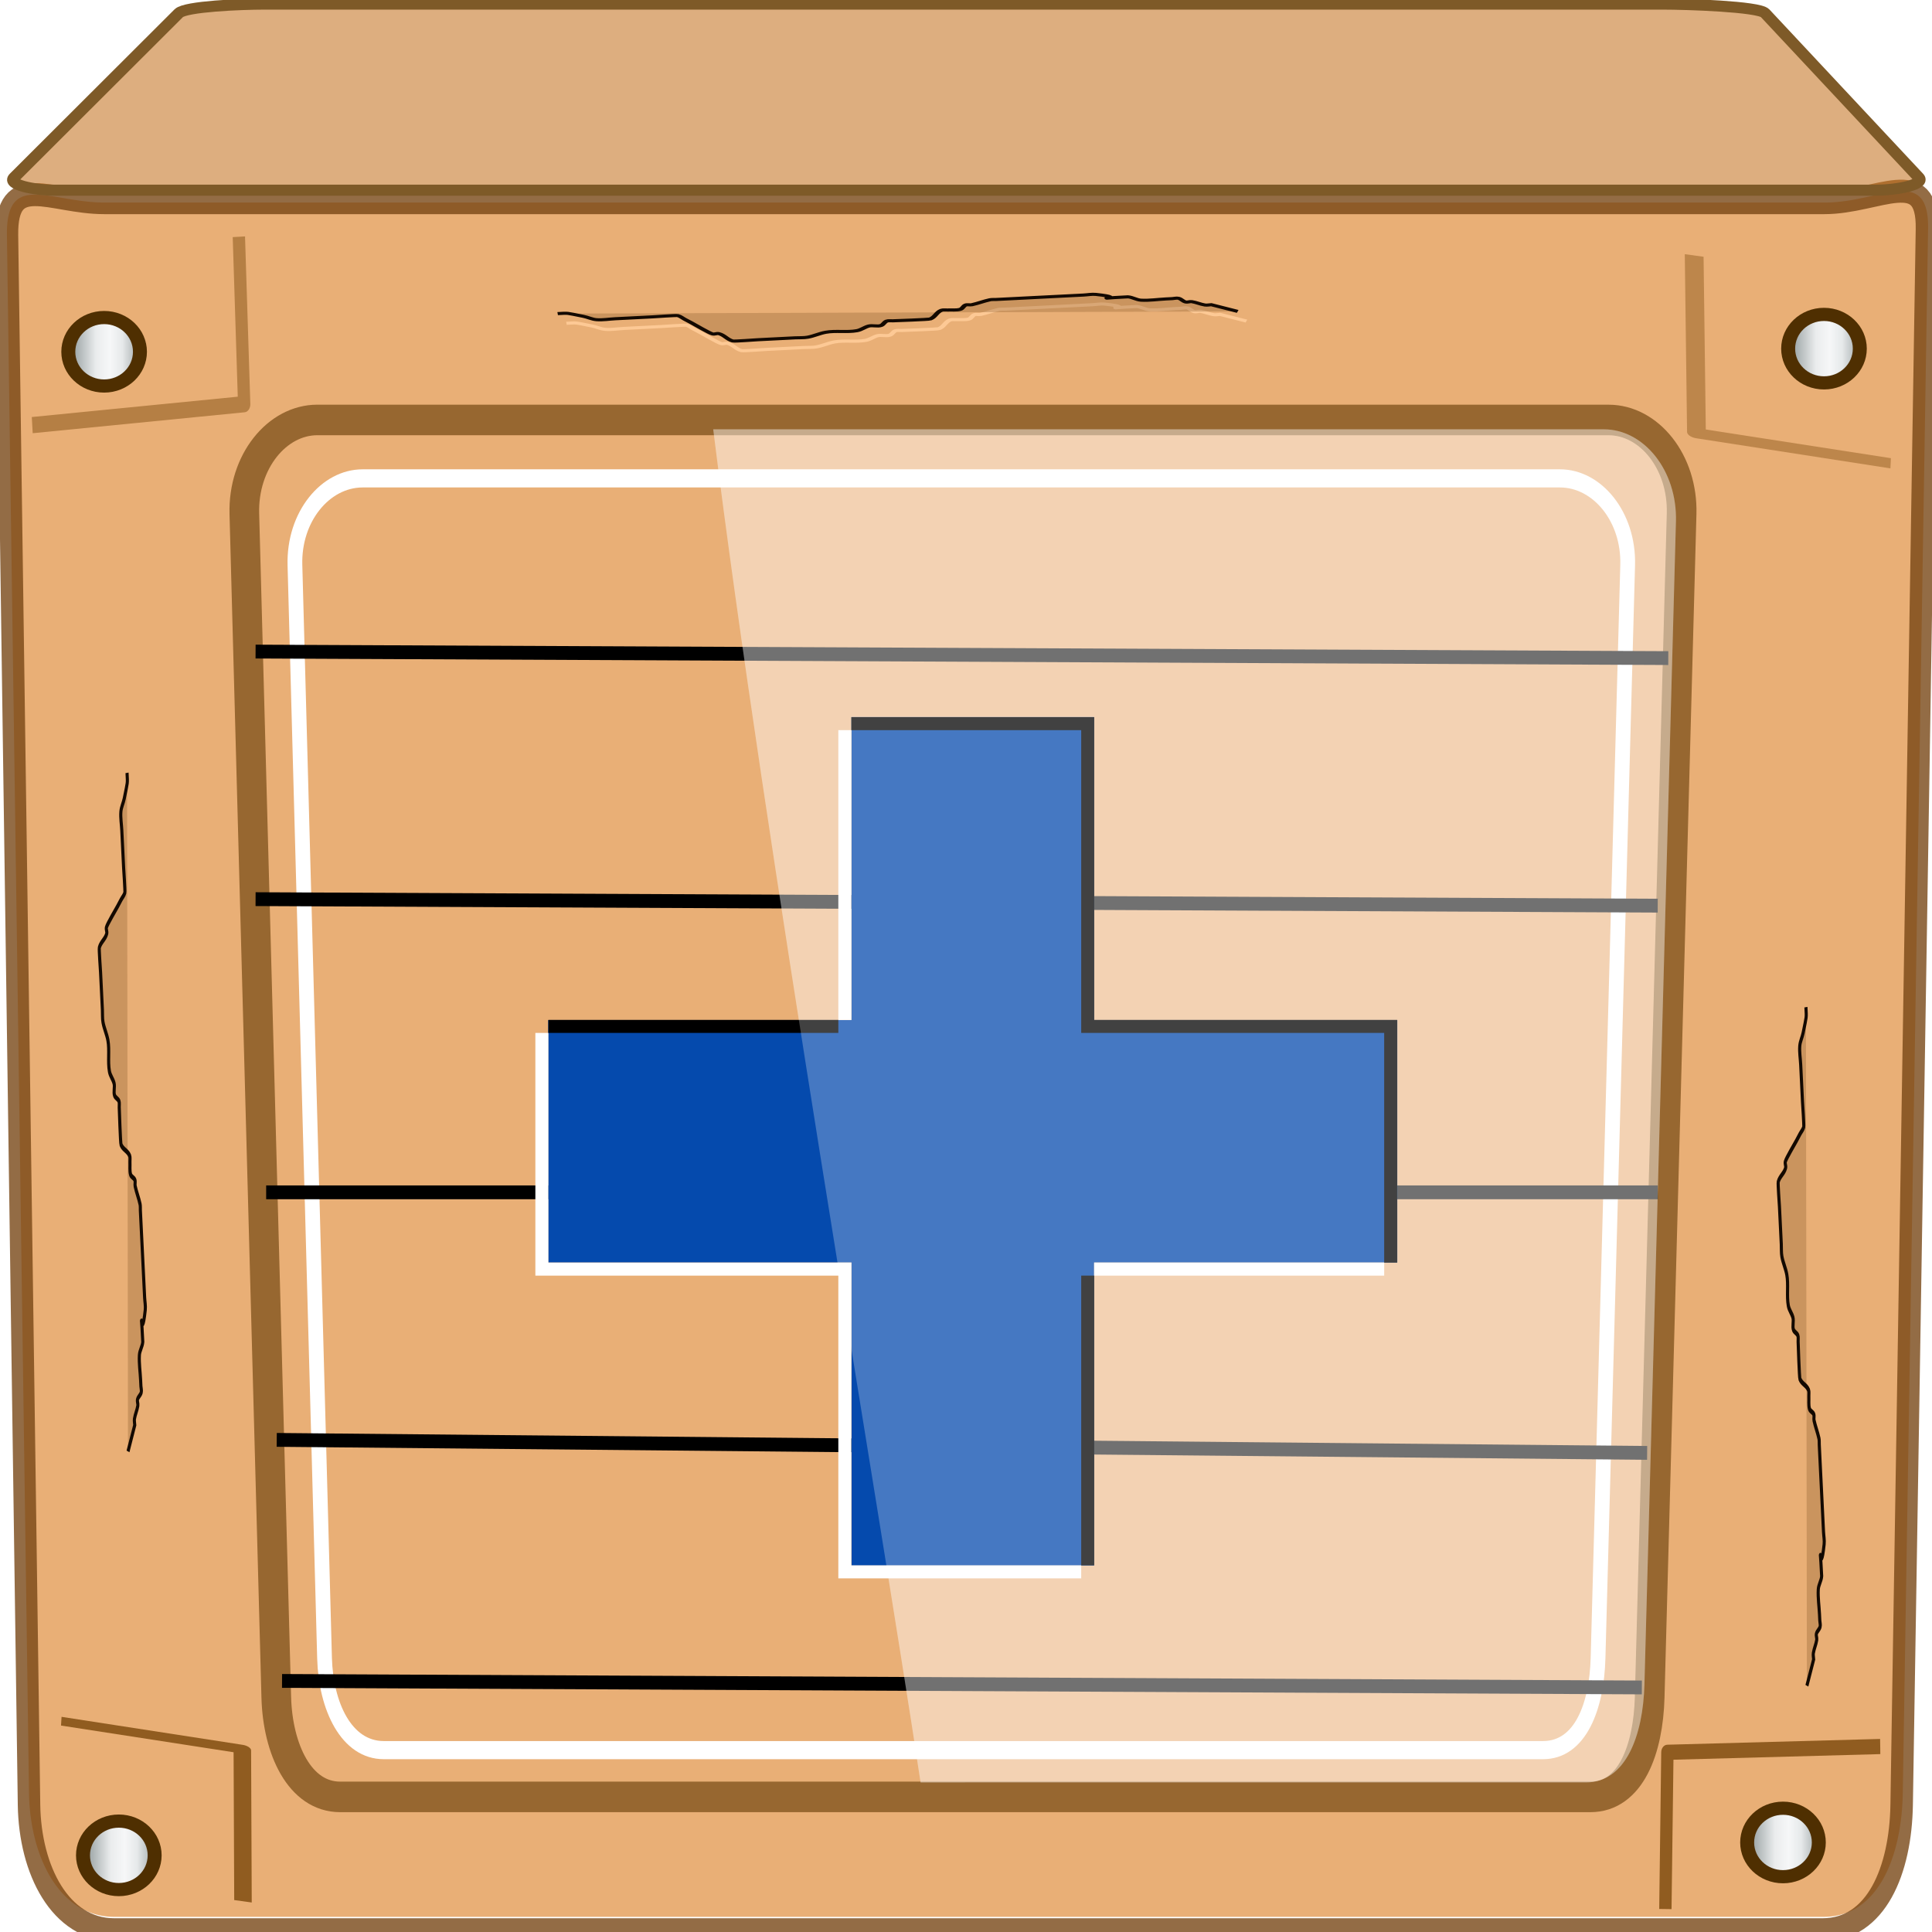 <?xml version="1.0" encoding="UTF-8" standalone="no"?>
<!-- Created with Inkscape (http://www.inkscape.org/) -->

<svg
   xmlns:dc="http://purl.org/dc/elements/1.1/"
   xmlns:cc="http://creativecommons.org/ns#"
   xmlns:rdf="http://www.w3.org/1999/02/22-rdf-syntax-ns#"
   xmlns:svg="http://www.w3.org/2000/svg"
   xmlns="http://www.w3.org/2000/svg"
   xmlns:xlink="http://www.w3.org/1999/xlink"
   xmlns:sodipodi="http://sodipodi.sourceforge.net/DTD/sodipodi-0.dtd"
   xmlns:inkscape="http://www.inkscape.org/namespaces/inkscape"
   width="96"
   height="96"
   viewBox="0 0 96 96"
   version="1.1"
   id="svg1072"
   inkscape:version="0.92.1 r15371"
   sodipodi:docname="add-software.svg">
  <defs
     id="defs1066">
    <filter
       style="color-interpolation-filters:sRGB"
       id="filter18944"
       inkscape:collect="always">
      <feGaussianBlur
         id="feGaussianBlur18946"
         stdDeviation="0.236"
         inkscape:collect="always" />
    </filter>
    <filter
       style="color-interpolation-filters:sRGB"
       id="filter18574"
       inkscape:collect="always">
      <feGaussianBlur
         id="feGaussianBlur18576"
         stdDeviation="2.781"
         inkscape:collect="always" />
    </filter>
    <filter
       style="color-interpolation-filters:sRGB"
       height="1.033"
       y="-0.017"
       width="1.395"
       x="-0.197"
       id="filter18821"
       inkscape:collect="always">
      <feGaussianBlur
         id="feGaussianBlur18823"
         stdDeviation="0.962"
         inkscape:collect="always" />
    </filter>
    <linearGradient
       inkscape:collect="always"
       id="linearGradient4672">
      <stop
         style="stop-color:#727e7f;stop-opacity:1"
         offset="0"
         id="stop4668" />
      <stop
         id="stop4680"
         offset="0.404"
         style="stop-color:#eaeced;stop-opacity:1" />
      <stop
         id="stop4676"
         offset="0.568"
         style="stop-color:#f6f7f8;stop-opacity:1" />
      <stop
         style="stop-color:#e6e9ea;stop-opacity:1"
         offset="0.714"
         id="stop4678" />
      <stop
         style="stop-color:#828b8c;stop-opacity:1"
         offset="1"
         id="stop4670" />
    </linearGradient>
    <linearGradient
       inkscape:collect="always"
       xlink:href="#linearGradient4672"
       id="linearGradient6970"
       gradientUnits="userSpaceOnUse"
       x1="9.514"
       y1="28.111"
       x2="16.1"
       y2="28.111" />
    <filter
       inkscape:collect="always"
       style="color-interpolation-filters:sRGB"
       id="filter898"
       x="-0.012"
       width="1.023"
       y="-0.012"
       height="1.025">
      <feGaussianBlur
         inkscape:collect="always"
         stdDeviation="0.296"
         id="feGaussianBlur900" />
    </filter>
    <linearGradient
       inkscape:collect="always"
       xlink:href="#linearGradient4672"
       id="linearGradient908"
       x1="10.226"
       y1="57.293"
       x2="13.857"
       y2="57.293"
       gradientUnits="userSpaceOnUse" />
    <linearGradient
       inkscape:collect="always"
       xlink:href="#linearGradient4672"
       id="linearGradient910"
       x1="80.782"
       y1="56.714"
       x2="84.413"
       y2="56.714"
       gradientUnits="userSpaceOnUse" />
    <linearGradient
       inkscape:collect="always"
       xlink:href="#linearGradient4672"
       id="linearGradient912"
       x1="82.52"
       y1="-10.46"
       x2="86.15"
       y2="-10.46"
       gradientUnits="userSpaceOnUse" />
    <linearGradient
       inkscape:collect="always"
       xlink:href="#linearGradient4672"
       id="linearGradient914"
       x1="9.602"
       y1="-10.319"
       x2="13.233"
       y2="-10.319"
       gradientUnits="userSpaceOnUse" />
    <linearGradient
       x1="27"
       y1="48"
       x2="69"
       y2="48"
       id="linearGradient3089-5-9-6-2"
       xlink:href="#linearGradient3669"
       gradientUnits="userSpaceOnUse"
       gradientTransform="rotate(-90,48,48)" />
    <linearGradient
       id="linearGradient3669">
      <stop
         id="stop3671"
         style="stop-color:#ad4405;stop-opacity:1"
         offset="0" />
      <stop
         id="stop3673"
         style="stop-color:#e28416;stop-opacity:1"
         offset="1" />
    </linearGradient>
  </defs>
  <sodipodi:namedview
     id="base"
     pagecolor="#ffffff"
     bordercolor="#666666"
     borderopacity="1.0"
     inkscape:pageopacity="0.0"
     inkscape:pageshadow="2"
     inkscape:zoom="3.9830468"
     inkscape:cx="38.373889"
     inkscape:cy="70.062781"
     inkscape:document-units="px"
     inkscape:current-layer="g5231"
     showgrid="false"
     inkscape:showpageshadow="false"
     units="px"
     inkscape:lockguides="true"
     inkscape:window-width="1280"
     inkscape:window-height="972"
     inkscape:window-x="0"
     inkscape:window-y="26"
     inkscape:window-maximized="1"
     inkscape:snap-global="false">
    <sodipodi:guide
       position="0,0"
       orientation="0,96"
       id="guide1621"
       inkscape:locked="true" />
    <sodipodi:guide
       position="96,96"
       orientation="0,-96"
       id="guide1625"
       inkscape:locked="true" />
    <sodipodi:guide
       position="0,96"
       orientation="96,0"
       id="guide1627"
       inkscape:locked="true" />
  </sodipodi:namedview>
  <g
     inkscape:label="Livello 1"
     inkscape:groupmode="layer"
     id="layer1"
     transform="translate(0,-1026.52)">
    <g
       transform="matrix(1.172,0,0,1.105,-8.208,1055.402)"
       id="g5231">
      <path
         style="display:inline;fill:#e9af76;fill-opacity:1;stroke:none;stroke-width:1.182"
         d="M 94.533 9.498 C 93.571 9.456 92.131 10.061 90.625 10.061 L 5.174 10.061 C 2.497 10.061 0.296 8.47 0.342 11.682 L 1.438 89.08 C 1.483 92.292 2.988 95.242 5.664 95.242 L 90.537 95.242 C 93.214 95.242 94.411 92.292 94.463 89.08 L 95.719 11.359 C 95.741 9.954 95.282 9.531 94.533 9.498 z M 5.273 15.621 A 1.979 1.702 0 0 1 7.252 17.322 A 1.979 1.702 0 0 1 5.273 19.025 A 1.979 1.702 0 0 1 3.295 17.322 A 1.979 1.702 0 0 1 5.273 15.621 z M 90.602 15.621 A 1.78 1.702 0 0 1 92.383 17.322 A 1.78 1.702 0 0 1 90.602 19.025 A 1.78 1.702 0 0 1 88.822 17.322 A 1.78 1.702 0 0 1 90.602 15.621 z M 88.566 89.857 A 1.78 1.702 0 0 1 90.346 91.559 A 1.78 1.702 0 0 1 88.566 93.26 A 1.78 1.702 0 0 1 86.787 91.559 A 1.78 1.702 0 0 1 88.566 89.857 z M 5.988 90.357 A 1.879 1.702 0 0 1 7.867 92.061 A 1.879 1.702 0 0 1 5.988 93.762 A 1.879 1.702 0 0 1 4.109 92.061 A 1.879 1.702 0 0 1 5.988 90.357 z "
         transform="matrix(0.854,0,0,0.905,7.005,-26.135)"
         id="path18630" />
      <path
         sodipodi:nodetypes="sssssssss"
         inkscape:connector-curvature="0"
         id="path18476"
         d="m 11.422,-10.828 h 72.931 c 2.284,0 4.392,-1.606 4.348,1.091 L 87.628,55.513 c -0.044,2.697 -1.066,5.173 -3.35,5.173 H 11.842 c -2.284,0 -3.569,-2.477 -3.608,-5.173 L 7.299,-9.468 C 7.26,-12.165 9.138,-10.828 11.422,-10.828 Z"
         style="display:inline;opacity:0.789;fill:none;stroke:#764514;stroke-width:0.953;stroke-linecap:round;stroke-linejoin:bevel;stroke-miterlimit:4;stroke-dasharray:none;stroke-opacity:1"
         transform="matrix(1,0,0,1.086,4.2329356e-8,-5.266)" />
      <path
         inkscape:connector-curvature="0"
         id="path19000"
         d="m 13.344,722.334 1.291,30.983 -51.638,3.873 v 0"
         style="opacity:0.598;fill:none;stroke:#703f00;stroke-width:3;stroke-linecap:butt;stroke-linejoin:round;stroke-miterlimit:4;stroke-dasharray:none;stroke-opacity:1;filter:url(#filter18944)"
         transform="matrix(-0.018,0.151,-0.265,-0.05,278.821,28.797)" />
      <path
         transform="matrix(0.164,0,0,0.214,4.026,-164.513)"
         sodipodi:nodetypes="sssssssss"
         inkscape:connector-curvature="0"
         id="path18566"
         d="M 111.902,747.137 H 421.437 c 9.695,0 17.836,8.121 17.5,18.194 l -7.656,229.705 c -0.336,10.074 -4.524,19.332 -14.219,19.332 H 117.37 c -9.695,0 -14.977,-9.258 -15.313,-19.332 L 94.401,765.332 c -0.336,-10.074 7.805,-18.194 17.5,-18.194 z"
         style="display:inline;fill:none;stroke:#ffffff;stroke-width:3.812;stroke-linecap:round;stroke-linejoin:round;stroke-miterlimit:4;stroke-dasharray:none;stroke-opacity:1;filter:url(#filter18574)" />
      <path
         style="opacity:0.852;fill:none;stroke:#703f00;stroke-width:3;stroke-linecap:butt;stroke-linejoin:round;stroke-miterlimit:4;stroke-dasharray:none;stroke-opacity:1;filter:url(#filter18944)"
         d="m 13.344,722.334 1.291,30.983 -51.638,3.873 v 0"
         id="path18994"
         inkscape:connector-curvature="0"
         transform="matrix(0.018,-0.129,0.247,0.046,-169.055,19.755)" />
      <path
         style="display:inline;opacity:0.77;fill:none;stroke:#603600;stroke-width:1.265;stroke-linecap:round;stroke-linejoin:round;stroke-miterlimit:4;stroke-dasharray:none;stroke-opacity:1;filter:url(#filter898)"
         d="m 20.143,-1.829 h 55.076 c 1.725,0 3.174,1.733 3.114,3.882 L 76.971,51.061 c -0.06,2.149 -0.805,4.124 -2.53,4.124 H 21.116 c -1.725,0 -2.665,-1.975 -2.725,-4.124 L 17.029,2.052 c -0.06,-2.149 1.389,-3.882 3.114,-3.882 z"
         id="path18568"
         inkscape:connector-curvature="0"
         sodipodi:nodetypes="sssssssss"
         transform="matrix(0.994,0,0,1.086,0.436,-5.266)" />
      <path
         inkscape:connector-curvature="0"
         d="M 18.961,50.383 76.613,50.653 M 18.736,40.402 76.837,40.941 M 18.288,30.151 h 58.998 v 0 m -59.447,-12.139 59.447,0.27 v 0 M 17.839,7.761 77.734,8.031"
         style="display:inline;fill:none;stroke:#000000;stroke-width:0.572;stroke-linecap:butt;stroke-linejoin:round;stroke-miterlimit:4;stroke-dasharray:none;stroke-opacity:1"
         id="path18608"
         transform="matrix(1,0,0,1.086,4.2329356e-8,-5.266)" />
      <path
         style="opacity:0.656;fill:none;stroke:#703f00;stroke-width:3;stroke-linecap:butt;stroke-linejoin:round;stroke-miterlimit:4;stroke-dasharray:none;stroke-opacity:1;filter:url(#filter18944)"
         d="m 13.344,722.334 1.291,30.983 -51.638,3.873 v 0"
         id="path18938"
         inkscape:connector-curvature="0"
         transform="matrix(0.174,0,0,0.243,14.809,-191.018)" />
      <path
         inkscape:connector-curvature="0"
         id="path18956"
         d="m 13.344,722.334 1.291,30.983 -51.638,3.873 v 0"
         style="opacity:0.852;fill:none;stroke:#703f00;stroke-width:3;stroke-linecap:butt;stroke-linejoin:round;stroke-miterlimit:4;stroke-dasharray:none;stroke-opacity:1;filter:url(#filter18944)"
         transform="matrix(-0.174,-0.012,0.01,-0.227,72.709,223.838)" />
      <ellipse
         cy="56.714"
         cx="82.597"
         inkscape:transform-center-y="-69.711632"
         id="path18738"
         style="fill:url(#linearGradient910);stroke:#4f2f01;stroke-width:0.592;stroke-linejoin:round;stroke-miterlimit:4;stroke-dasharray:none;stroke-opacity:1;fill-opacity:1.0"
         rx="1.519"
         ry="1.54" />
      <ellipse
         cy="-10.46"
         cx="84.335"
         style="fill:url(#linearGradient912);stroke:#4f2f01;stroke-width:0.592;stroke-linejoin:round;stroke-miterlimit:4;stroke-dasharray:none;stroke-opacity:1;fill-opacity:1.0"
         id="path18744"
         rx="1.519"
         ry="1.54" />
      <path
         transform="matrix(0.024,0.139,-0.205,0.011,185.774,-51.103)"
         inkscape:connector-curvature="0"
         id="path18807"
         d="m 232.714,641.51 c -0.861,1.721 -1.721,3.443 -2.582,5.164 0,0.43 0.136,0.883 0,1.291 -0.304,0.913 -0.987,1.669 -1.291,2.582 -0.136,0.408 0.192,0.906 0,1.291 -0.272,0.544 -1.019,0.747 -1.291,1.291 -0.192,0.385 0,0.861 0,1.291 0,0.43 0,0.861 0,1.291 0,1.721 0.283,3.466 0,5.164 -0.158,0.949 -1.102,1.638 -1.291,2.582 0,9.848 0.577,-1.018 -1.291,6.455 -0.209,0.835 0,1.721 0,2.582 0,2.582 0,5.164 0,7.746 0,2.582 0,5.164 0,7.746 0,0.861 0,1.721 0,2.582 0,0.43 -0.104,0.873 0,1.291 0.33,1.32 0.961,2.553 1.291,3.873 0.104,0.417 -0.192,0.906 0,1.291 0.272,0.544 1.099,0.714 1.291,1.291 0.272,0.816 0,1.721 0,2.582 0,0.43 -0.192,0.906 0,1.291 0.544,1.089 2.038,1.493 2.582,2.582 0.192,0.384 0,7.203 0,7.746 0,0.43 -0.192,0.906 0,1.291 0.272,0.544 1.019,0.747 1.291,1.291 0.385,0.77 -0.272,1.765 0,2.582 0.304,0.913 1.102,1.638 1.291,2.582 0.422,2.11 -0.422,4.345 0,6.455 0.267,1.334 1.024,2.539 1.291,3.873 0.169,0.844 0,1.721 0,2.582 0,2.582 0,5.164 0,7.746 0,0.675 0.17,4.824 0,5.164 -0.544,1.089 -2.038,1.493 -2.582,2.582 -0.192,0.385 0.192,0.906 0,1.291 -0.345,0.689 -3.193,3.193 -3.873,3.873 -0.43,0.43 -0.861,0.861 -1.291,1.291 -0.43,0.43 -1.019,0.747 -1.291,1.291 -0.145,0.289 0,4.857 0,5.164 0,2.582 0,5.164 0,7.746 0,1.291 0.253,2.607 0,3.873 -0.189,0.944 -0.934,1.689 -1.291,2.582 -1.427,3.568 -1.291,2.738 -1.291,5.164"
         style="fill:none;stroke:#fdc995;stroke-width:1px;stroke-linecap:butt;stroke-linejoin:miter;stroke-opacity:1;filter:url(#filter18821)" />
      <path
         transform="matrix(0.024,0.139,-0.205,0.011,185.306,-52.094)"
         style="fill:#653a10;stroke:#130900;stroke-width:1px;stroke-linecap:butt;stroke-linejoin:miter;stroke-opacity:1;filter:url(#filter18821);fill-opacity:0.233"
         d="m 236.714,641.51 c -0.861,1.721 -1.721,3.443 -2.582,5.164 0,0.43 0.136,0.883 0,1.291 -0.304,0.913 -0.987,1.669 -1.291,2.582 -0.136,0.408 0.192,0.906 0,1.291 -0.272,0.544 -1.019,0.747 -1.291,1.291 -0.192,0.385 0,0.861 0,1.291 0,0.43 0,0.861 0,1.291 0,1.721 0.283,3.466 0,5.164 -0.158,0.949 -1.102,1.638 -1.291,2.582 0,9.848 0.577,-1.018 -1.291,6.455 -0.209,0.835 0,1.721 0,2.582 0,2.582 0,5.164 0,7.746 0,2.582 0,5.164 0,7.746 0,0.861 0,1.721 0,2.582 0,0.43 -0.104,0.873 0,1.291 0.33,1.32 0.961,2.553 1.291,3.873 0.104,0.417 -0.192,0.906 0,1.291 0.272,0.544 1.099,0.714 1.291,1.291 0.272,0.816 0,1.721 0,2.582 0,0.43 -0.192,0.906 0,1.291 0.544,1.089 2.038,1.493 2.582,2.582 0.192,0.384 0,7.203 0,7.746 0,0.43 -0.192,0.906 0,1.291 0.272,0.544 1.019,0.747 1.291,1.291 0.385,0.77 -0.272,1.765 0,2.582 0.304,0.913 1.102,1.638 1.291,2.582 0.422,2.11 -0.422,4.345 0,6.455 0.267,1.334 1.024,2.539 1.291,3.873 0.169,0.844 0,1.721 0,2.582 0,2.582 0,5.164 0,7.746 0,0.675 0.17,4.824 0,5.164 -0.544,1.089 -2.038,1.493 -2.582,2.582 -0.192,0.385 0.192,0.906 0,1.291 -0.345,0.689 -3.193,3.193 -3.873,3.873 -0.43,0.43 -0.861,0.861 -1.291,1.291 -0.43,0.43 -1.019,0.747 -1.291,1.291 -0.145,0.289 0,4.857 0,5.164 0,2.582 0,5.164 0,7.746 0,1.291 0.253,2.607 0,3.873 -0.189,0.944 -0.934,1.689 -1.291,2.582 -1.427,3.568 -1.291,2.738 -1.291,5.164"
         id="path18825"
         inkscape:connector-curvature="0" />
      <path
         style="display:inline;fill:#c37120;fill-opacity:0.573;stroke:#7e5a28;stroke-width:0.498;stroke-miterlimit:4;stroke-dasharray:none;stroke-opacity:1"
         d="m 18.215,-25.954 h 59.293 c 1.006,0 4.063,0.107 4.329,0.409 l 6.519,7.392 c 0.266,0.301 -0.857,0.568 -1.862,0.568 H 9.368 c -1.006,0 -2.055,-0.264 -1.768,-0.568 l 6.983,-7.392 c 0.287,-0.304 2.627,-0.409 3.632,-0.409 z"
         id="rect17952"
         inkscape:connector-curvature="0"
         sodipodi:nodetypes="sssssssss" />
      <path
         sodipodi:nodetypes="csssscc"
         inkscape:connector-curvature="0"
         id="path4736"
         d="m 201.647,739.675 h 226.129 c 10.127,0 18.631,8.6 18.281,19.268 l -7.998,243.262 c -0.351,10.668 -4.726,20.472 -14.853,20.472 H 254.291 C 243.589,964.135 214.634,825.854 201.647,739.675 Z"
         style="display:inline;fill:#ffffff;fill-opacity:0.254;stroke:none;stroke-width:4.009;stroke-linecap:round;stroke-linejoin:round;stroke-miterlimit:4;stroke-dasharray:none;stroke-opacity:1"
         transform="matrix(0.167,0,0,0.215,3.567,-165.862)" />
      <g
         style="display:inline"
         transform="matrix(0.551,0.584,-0.551,0.584,48.246,-30.881)"
         id="layer4-7">
        <g
           id="g873">
          <path
             style="display:inline;fill:#054aad;fill-opacity:1;stroke:none"
             id="path2929"
             inkscape:connector-curvature="0"
             d="M 27,59.667 36.333,69 48,57.333 59.667,69 69,59.667 57.333,48 69,36.333 59.667,27 48,38.667 36.333,27 27,36.333 38.667,48 Z" />
          <path
             style="display:inline;opacity:1;fill:#ffffff;fill-opacity:1;stroke:none"
             id="path3877"
             inkscape:connector-curvature="0"
             d="m 27.5,36.844 -0.5,0.5 11.156,11.156 0.5,-0.5 z m 41,0 L 57.344,48 l 0.5,0.5 L 69,37.344 Z M 48,57.344 36.344,69 27.5,60.156 27,60.656 36.344,70 48,58.344 59.656,70 69,60.656 68.5,60.156 59.656,69 Z" />
          <path
             style="display:inline;opacity:1;fill:#000000;fill-opacity:1;stroke:none"
             id="path3886"
             inkscape:connector-curvature="0"
             d="M 36.344,27 27,36.344 l 0.5,0.5 L 36.344,28 48,39.656 59.656,28 68.5,36.844 69,36.344 59.656,27 48,38.656 Z M 38.156,48.5 27,59.656 l 0.5,0.5 L 38.656,49 Z m 19.688,0 -0.5,0.5 11.156,11.156 0.5,-0.5 z" />
        </g>
      </g>
      <path
         style="display:inline;fill:#ffffff;fill-opacity:0.254;stroke:none;stroke-width:4.009;stroke-linecap:round;stroke-linejoin:round;stroke-miterlimit:4;stroke-dasharray:none;stroke-opacity:1"
         d="m 201.647,739.675 h 226.129 c 10.127,0 18.631,8.6 18.281,19.268 l -7.998,243.262 c -0.351,10.668 -4.726,20.472 -14.853,20.472 H 254.291 C 243.589,964.135 214.634,825.854 201.647,739.675 Z"
         id="path4894"
         inkscape:connector-curvature="0"
         sodipodi:nodetypes="csssscc"
         transform="matrix(0.167,0,0,0.215,3.567,-165.862)" />
      <g
         transform="translate(-0.004,0.402)"
         id="g4925">
        <g
           id="g4923">
          <g
             id="g4909"
             style="stroke:#076c96;stroke-opacity:1;stroke-width:0.176;stroke-miterlimit:4;stroke-dasharray:none">
            <g
               id="g4907"
               style="stroke:#076c96;stroke-opacity:1;stroke-width:0.176;stroke-miterlimit:4;stroke-dasharray:none">
              <g
                 id="g894">
                <g
                   id="g900" />
              </g>
            </g>
          </g>
          <g
             id="g4921" />
        </g>
      </g>
      <ellipse
         ry="1.54"
         rx="1.519"
         style="fill:url(#linearGradient908);stroke:#4f2f01;stroke-width:0.592;stroke-linejoin:round;stroke-miterlimit:4;stroke-dasharray:none;stroke-opacity:1;fill-opacity:1.0"
         id="ellipse969"
         inkscape:transform-center-y="-69.711632"
         cx="12.041"
         cy="57.293" />
      <ellipse
         cy="-10.319"
         cx="11.418"
         inkscape:transform-center-y="-69.711632"
         id="ellipse971"
         style="fill:url(#linearGradient914);stroke:#4f2f01;stroke-width:0.592;stroke-linejoin:round;stroke-miterlimit:4;stroke-dasharray:none;stroke-opacity:1;fill-opacity:1.0"
         rx="1.519"
         ry="1.54" />
      <path
         inkscape:connector-curvature="0"
         id="path876"
         d="m 236.714,641.51 c -0.861,1.721 -1.721,3.443 -2.582,5.164 0,0.43 0.136,0.883 0,1.291 -0.304,0.913 -0.987,1.669 -1.291,2.582 -0.136,0.408 0.192,0.906 0,1.291 -0.272,0.544 -1.019,0.747 -1.291,1.291 -0.192,0.385 0,0.861 0,1.291 0,0.43 0,0.861 0,1.291 0,1.721 0.283,3.466 0,5.164 -0.158,0.949 -1.102,1.638 -1.291,2.582 0,9.848 0.577,-1.018 -1.291,6.455 -0.209,0.835 0,1.721 0,2.582 0,2.582 0,5.164 0,7.746 0,2.582 0,5.164 0,7.746 0,0.861 0,1.721 0,2.582 0,0.43 -0.104,0.873 0,1.291 0.33,1.32 0.961,2.553 1.291,3.873 0.104,0.417 -0.192,0.906 0,1.291 0.272,0.544 1.099,0.714 1.291,1.291 0.272,0.816 0,1.721 0,2.582 0,0.43 -0.192,0.906 0,1.291 0.544,1.089 2.038,1.493 2.582,2.582 0.192,0.384 0,7.203 0,7.746 0,0.43 -0.192,0.906 0,1.291 0.272,0.544 1.019,0.747 1.291,1.291 0.385,0.77 -0.272,1.765 0,2.582 0.304,0.913 1.102,1.638 1.291,2.582 0.422,2.11 -0.422,4.345 0,6.455 0.267,1.334 1.024,2.539 1.291,3.873 0.169,0.844 0,1.721 0,2.582 0,2.582 0,5.164 0,7.746 0,0.675 0.17,4.824 0,5.164 -0.544,1.089 -2.038,1.493 -2.582,2.582 -0.192,0.385 0.192,0.906 0,1.291 -0.345,0.689 -3.193,3.193 -3.873,3.873 -0.43,0.43 -0.861,0.861 -1.291,1.291 -0.43,0.43 -1.019,0.747 -1.291,1.291 -0.145,0.289 0,4.857 0,5.164 0,2.582 0,5.164 0,7.746 0,1.291 0.253,2.607 0,3.873 -0.189,0.944 -0.934,1.689 -1.291,2.582 -1.427,3.568 -1.291,2.738 -1.291,5.164"
         style="fill:#653a10;fill-opacity:0.233;stroke:#130900;stroke-width:1px;stroke-linecap:butt;stroke-linejoin:miter;stroke-opacity:1;filter:url(#filter18821)"
         transform="matrix(-0.131,0.025,-0.01,-0.217,49.855,172.42)" />
      <path
         transform="matrix(-0.131,0.025,-0.01,-0.217,121.035,182.956)"
         style="fill:#653a10;fill-opacity:0.233;stroke:#130900;stroke-width:1px;stroke-linecap:butt;stroke-linejoin:miter;stroke-opacity:1;filter:url(#filter18821)"
         d="m 236.714,641.51 c -0.861,1.721 -1.721,3.443 -2.582,5.164 0,0.43 0.136,0.883 0,1.291 -0.304,0.913 -0.987,1.669 -1.291,2.582 -0.136,0.408 0.192,0.906 0,1.291 -0.272,0.544 -1.019,0.747 -1.291,1.291 -0.192,0.385 0,0.861 0,1.291 0,0.43 0,0.861 0,1.291 0,1.721 0.283,3.466 0,5.164 -0.158,0.949 -1.102,1.638 -1.291,2.582 0,9.848 0.577,-1.018 -1.291,6.455 -0.209,0.835 0,1.721 0,2.582 0,2.582 0,5.164 0,7.746 0,2.582 0,5.164 0,7.746 0,0.861 0,1.721 0,2.582 0,0.43 -0.104,0.873 0,1.291 0.33,1.32 0.961,2.553 1.291,3.873 0.104,0.417 -0.192,0.906 0,1.291 0.272,0.544 1.099,0.714 1.291,1.291 0.272,0.816 0,1.721 0,2.582 0,0.43 -0.192,0.906 0,1.291 0.544,1.089 2.038,1.493 2.582,2.582 0.192,0.384 0,7.203 0,7.746 0,0.43 -0.192,0.906 0,1.291 0.272,0.544 1.019,0.747 1.291,1.291 0.385,0.77 -0.272,1.765 0,2.582 0.304,0.913 1.102,1.638 1.291,2.582 0.422,2.11 -0.422,4.345 0,6.455 0.267,1.334 1.024,2.539 1.291,3.873 0.169,0.844 0,1.721 0,2.582 0,2.582 0,5.164 0,7.746 0,0.675 0.17,4.824 0,5.164 -0.544,1.089 -2.038,1.493 -2.582,2.582 -0.192,0.385 0.192,0.906 0,1.291 -0.345,0.689 -3.193,3.193 -3.873,3.873 -0.43,0.43 -0.861,0.861 -1.291,1.291 -0.43,0.43 -1.019,0.747 -1.291,1.291 -0.145,0.289 0,4.857 0,5.164 0,2.582 0,5.164 0,7.746 0,1.291 0.253,2.607 0,3.873 -0.189,0.944 -0.934,1.689 -1.291,2.582 -1.427,3.568 -1.291,2.738 -1.291,5.164"
         id="path878"
         inkscape:connector-curvature="0" />
    </g>
  </g>
</svg>
